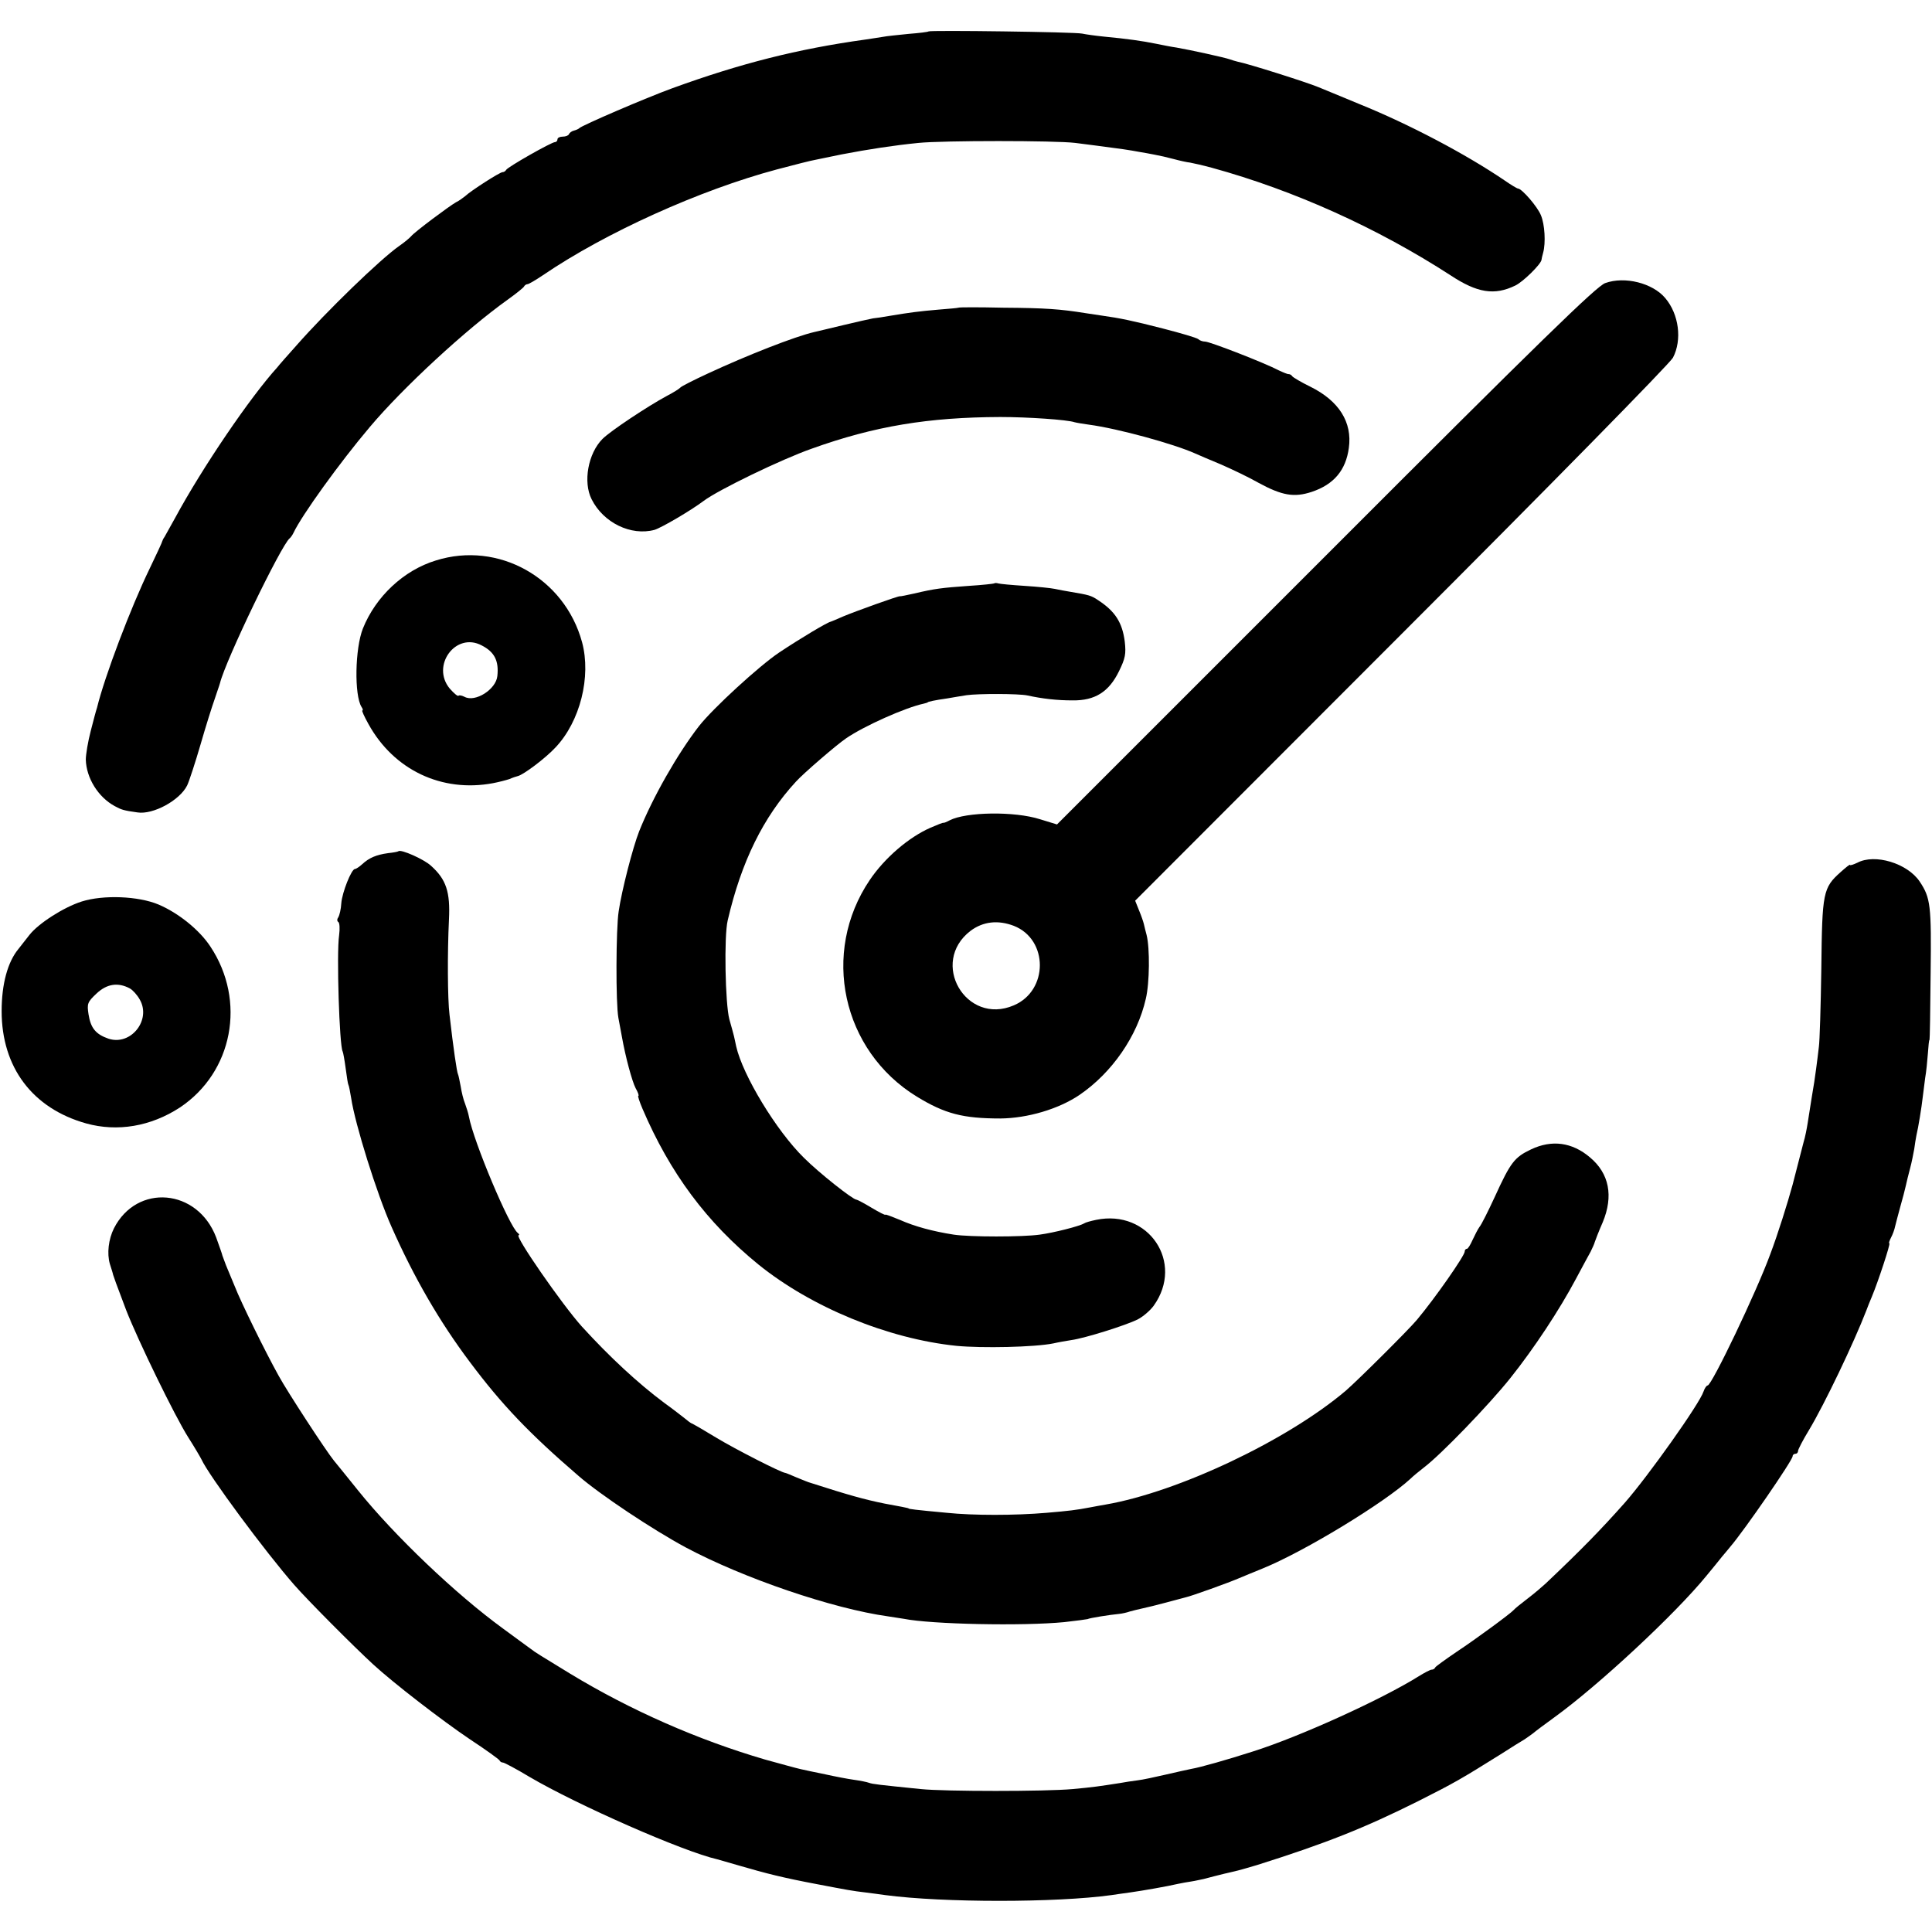 <?xml version="1.0" standalone="no"?>
<!DOCTYPE svg PUBLIC "-//W3C//DTD SVG 20010904//EN"
 "http://www.w3.org/TR/2001/REC-SVG-20010904/DTD/svg10.dtd">
<svg version="1.0" xmlns="http://www.w3.org/2000/svg"
 width="707pt" height="707pt" viewBox="0 0 707 707"
 preserveAspectRatio="xMidYMid meet">
<g transform="translate(0,707) scale(0.1,-0.1)"
fill="#000000" stroke="none">
<path d="M3398 6955 c-2 -2 -34 -6 -73 -9 -38 -4 -81 -8 -95 -11 -14 -2 -43
-7 -65 -10 -245 -34 -455 -87 -705 -178 -96 -35 -331 -136 -340 -146 -3 -3
-12 -7 -20 -9 -8 -2 -16 -8 -18 -13 -2 -5 -12 -9 -23 -9 -10 0 -19 -4 -19 -10
0 -5 -4 -10 -9 -10 -13 0 -175 -92 -179 -102 -2 -4 -8 -8 -13 -8 -10 0 -116
-68 -137 -88 -8 -6 -22 -17 -33 -22 -25 -14 -152 -109 -164 -124 -5 -6 -25
-23 -44 -36 -70 -49 -267 -240 -376 -364 -33 -37 -65 -73 -70 -80 -99 -109
-274 -366 -374 -551 -18 -33 -36 -64 -39 -70 -4 -5 -7 -12 -8 -15 0 -3 -21
-48 -46 -100 -69 -142 -165 -395 -193 -510 -3 -8 -13 -46 -23 -85 -10 -38 -18
-86 -18 -105 2 -67 45 -137 106 -170 24 -13 32 -16 83 -23 57 -9 155 44 182
99 8 17 30 85 49 150 19 66 42 139 51 164 8 25 18 52 20 60 21 85 224 505 255
530 4 3 10 12 14 20 30 64 169 257 279 387 122 145 353 358 503 465 32 23 61
46 62 50 2 4 8 8 12 8 5 0 30 15 57 33 229 156 575 312 856 387 64 17 127 33
140 35 12 3 56 11 97 20 99 19 191 33 281 42 87 9 502 9 574 0 48 -6 101 -13
175 -23 19 -3 46 -7 60 -10 14 -2 39 -7 55 -10 17 -3 48 -10 70 -16 22 -6 49
-12 60 -13 11 -2 47 -10 80 -19 302 -83 607 -221 874 -394 97 -64 160 -74 236
-37 28 13 94 78 96 94 0 3 3 15 6 26 10 36 6 104 -8 137 -12 31 -70 98 -84 98
-3 0 -25 13 -48 29 -141 96 -349 206 -532 280 -71 30 -139 57 -150 62 -43 18
-261 87 -295 93 -8 2 -22 6 -30 9 -16 6 -143 34 -195 43 -16 2 -50 9 -75 14
-49 10 -105 18 -190 26 -30 3 -66 8 -80 11 -26 6 -556 13 -562 8z"/>
<path d="M5874 6034 c-32 -12 -228 -202 -1023 -998 l-983 -983 -62 19 c-94 30
-271 27 -331 -4 -11 -6 -21 -10 -23 -9 -1 1 -22 -7 -47 -18 -80 -35 -168 -111
-222 -191 -180 -266 -102 -625 172 -793 103 -63 169 -80 306 -80 99 1 212 34
289 86 119 81 212 215 243 352 14 58 15 185 3 233 -3 12 -8 30 -10 40 -2 9
-10 32 -18 51 l-14 35 974 975 c538 538 983 991 994 1012 34 65 22 159 -28
218 -46 55 -148 81 -220 55z m-2164 -2352 c127 -50 127 -237 0 -291 -175 -75
-310 157 -158 273 46 34 100 40 158 18z"/>
<path d="M3507 5944 c-1 -1 -33 -4 -72 -7 -71 -6 -109 -11 -180 -23 -22 -4
-49 -8 -60 -9 -11 -2 -60 -13 -110 -25 -49 -12 -97 -23 -105 -25 -70 -16 -246
-85 -390 -152 -52 -24 -97 -47 -100 -51 -3 -4 -25 -18 -50 -31 -69 -37 -206
-128 -235 -157 -53 -53 -72 -158 -40 -221 43 -86 144 -135 230 -112 26 8 132
70 180 106 53 40 284 152 395 191 231 83 428 115 690 116 102 0 246 -10 272
-19 7 -2 31 -6 53 -9 105 -14 310 -70 390 -106 11 -5 53 -23 94 -40 41 -18
102 -47 135 -66 88 -48 132 -55 196 -34 81 27 125 79 136 161 13 94 -36 172
-141 224 -33 16 -63 34 -66 38 -3 5 -9 8 -13 8 -3 -1 -20 6 -37 14 -51 27
-252 105 -269 105 -9 0 -20 4 -25 9 -6 5 -64 22 -130 39 -109 28 -157 38 -222
47 -13 2 -40 6 -60 9 -93 15 -148 19 -301 20 -89 2 -163 2 -165 0z"/>
<path d="M1595 5019 c-118 -36 -220 -132 -267 -249 -29 -73 -32 -244 -5 -287
5 -7 6 -13 3 -13 -3 0 7 -22 22 -49 93 -169 269 -252 456 -217 21 4 48 11 60
15 11 5 26 10 31 11 21 5 102 66 138 105 90 95 131 259 97 385 -64 235 -306
371 -535 299z m168 -311 c47 -24 63 -57 57 -112 -5 -49 -81 -97 -120 -76 -10
5 -20 7 -22 4 -3 -3 -17 9 -32 26 -70 84 22 209 117 158z"/>
<path d="M3638 4935 c-1 -1 -43 -6 -93 -9 -98 -7 -124 -10 -200 -28 -27 -6
-51 -11 -52 -10 -4 2 -163 -55 -208 -74 -22 -10 -42 -18 -45 -19 -12 -2 -111
-61 -189 -113 -73 -49 -241 -203 -293 -269 -79 -102 -170 -262 -219 -385 -23
-58 -64 -217 -75 -293 -10 -63 -11 -337 -1 -390 4 -22 10 -53 13 -70 13 -73
37 -162 50 -187 9 -16 13 -28 10 -28 -3 0 4 -21 15 -47 101 -236 235 -416 424
-570 193 -156 473 -272 725 -298 94 -9 286 -5 355 9 17 4 46 9 65 12 51 7 199
54 242 75 20 10 47 33 60 51 113 158 -19 354 -211 314 -19 -4 -38 -9 -44 -13
-16 -10 -110 -34 -162 -41 -63 -9 -256 -9 -315 0 -77 12 -143 30 -197 54 -29
12 -53 21 -53 19 0 -3 -23 9 -50 25 -28 17 -53 30 -56 30 -13 0 -137 98 -192
153 -101 99 -224 302 -248 408 -2 11 -6 27 -8 37 -2 9 -10 37 -17 62 -15 56
-20 304 -6 362 50 215 130 378 250 508 27 30 149 135 183 158 67 46 218 113
284 127 8 2 15 4 15 5 0 2 27 8 70 14 22 4 54 9 72 12 42 6 191 6 223 -1 55
-12 108 -18 165 -18 82 -1 133 31 170 107 23 47 26 63 21 108 -9 70 -35 111
-98 152 -25 17 -34 19 -99 30 -19 3 -45 8 -59 11 -14 3 -63 8 -110 11 -47 3
-90 7 -97 9 -6 2 -13 2 -15 0z"/>
<path d="M1458 3955 c-2 -2 -19 -5 -38 -7 -43 -6 -69 -17 -94 -40 -11 -10 -23
-18 -27 -18 -13 0 -47 -86 -50 -125 -1 -22 -7 -45 -11 -52 -5 -6 -5 -14 0 -17
5 -3 6 -25 3 -48 -10 -66 1 -407 13 -426 2 -4 7 -32 11 -62 4 -30 8 -57 10
-60 2 -3 6 -24 10 -48 14 -95 94 -351 148 -472 82 -185 175 -346 287 -495 116
-155 216 -260 396 -415 79 -69 273 -198 394 -263 212 -113 538 -224 740 -252
19 -3 45 -7 58 -9 100 -20 434 -27 587 -12 44 5 82 10 85 11 6 4 83 16 115 19
11 1 29 5 40 9 11 3 31 8 45 11 14 3 52 12 85 21 33 9 67 18 75 20 19 4 156
53 195 70 17 7 55 23 85 35 155 63 448 242 542 329 9 9 31 27 49 41 61 46 237
228 316 327 87 109 180 250 240 363 22 41 46 86 54 100 7 14 14 30 15 35 2 6
14 38 29 72 40 96 24 179 -47 238 -65 55 -139 65 -215 29 -61 -29 -75 -47
-133 -174 -24 -52 -49 -102 -56 -110 -6 -8 -17 -30 -25 -47 -8 -18 -17 -33
-21 -33 -5 0 -8 -5 -8 -10 0 -15 -108 -170 -175 -250 -31 -37 -215 -220 -260
-259 -213 -181 -613 -371 -880 -417 -16 -3 -41 -7 -55 -10 -52 -10 -78 -13
-160 -20 -116 -10 -269 -10 -365 0 -119 11 -140 14 -140 16 0 1 -11 3 -25 6
-91 16 -142 28 -240 58 -47 15 -89 28 -95 30 -5 1 -27 10 -49 19 -21 9 -40 17
-42 17 -13 0 -182 86 -253 129 -46 28 -86 51 -87 51 -2 0 -12 6 -21 14 -10 8
-47 37 -83 63 -94 70 -199 167 -301 279 -72 80 -248 334 -231 334 4 0 2 4 -3
8 -30 21 -162 334 -179 426 -2 12 -9 33 -14 47 -6 14 -13 43 -16 63 -4 21 -8
41 -10 45 -4 7 -17 95 -31 218 -7 57 -8 224 -2 348 5 101 -10 147 -66 197 -26
24 -110 61 -119 53z"/>
<path d="M6797 3913 c-15 -7 -27 -11 -27 -8 0 3 -15 -9 -34 -26 -65 -58 -68
-74 -71 -353 -2 -138 -6 -267 -9 -287 -2 -20 -7 -56 -10 -80 -3 -24 -10 -71
-16 -104 -5 -33 -12 -76 -15 -95 -3 -19 -9 -51 -15 -70 -5 -19 -23 -89 -40
-155 -18 -66 -54 -181 -82 -255 -50 -137 -214 -480 -229 -480 -4 0 -11 -10
-15 -22 -14 -44 -202 -309 -288 -407 -87 -98 -158 -171 -290 -296 -12 -11 -41
-36 -66 -55 -25 -19 -47 -37 -50 -41 -10 -12 -136 -105 -210 -154 -41 -28 -76
-53 -78 -57 -2 -5 -8 -8 -13 -8 -5 0 -26 -11 -47 -24 -134 -84 -437 -222 -609
-276 -90 -29 -192 -58 -223 -63 -14 -3 -56 -12 -94 -21 -39 -9 -85 -19 -103
-21 -18 -2 -48 -7 -65 -10 -77 -12 -97 -15 -173 -22 -99 -9 -467 -9 -555 0
-157 16 -176 18 -190 23 -8 3 -33 8 -55 11 -22 3 -69 12 -105 20 -36 7 -76 16
-90 19 -14 3 -72 19 -130 35 -246 72 -492 180 -713 314 -114 70 -127 77 -146
92 -9 6 -54 40 -101 74 -173 126 -397 340 -529 504 -40 50 -80 99 -89 110 -30
37 -169 250 -202 310 -50 90 -138 269 -161 328 -12 29 -26 63 -32 77 -5 14
-11 30 -13 35 -1 6 -12 36 -23 67 -68 179 -290 198 -374 33 -20 -40 -26 -92
-15 -130 5 -16 11 -34 12 -40 4 -12 8 -25 48 -130 43 -110 177 -386 227 -465
23 -36 44 -72 48 -80 26 -58 234 -339 340 -460 48 -55 216 -224 289 -291 74
-68 250 -204 354 -274 58 -38 106 -73 108 -77 2 -5 8 -8 13 -8 4 0 48 -23 96
-52 175 -103 564 -274 688 -302 6 -2 42 -12 80 -23 99 -29 163 -45 285 -68
110 -21 131 -25 175 -30 22 -3 56 -7 75 -10 211 -28 625 -28 827 0 18 3 50 7
70 10 43 6 135 22 173 31 14 3 36 7 50 9 14 2 34 7 45 9 48 13 111 28 125 31
8 2 40 11 70 20 254 80 396 137 590 234 133 67 157 81 301 171 39 25 79 50 88
55 9 6 23 16 31 22 8 7 44 34 80 60 160 116 440 376 555 517 22 27 48 58 57
70 10 11 23 28 30 36 50 58 228 316 228 331 0 5 5 9 10 9 6 0 10 5 10 11 0 5
18 40 40 76 57 95 164 319 210 438 4 11 13 34 20 50 23 55 69 195 64 195 -3 0
0 9 6 21 6 11 13 30 15 41 3 11 11 44 19 72 8 28 17 62 20 76 3 14 10 43 16
65 6 22 12 54 15 70 2 17 6 39 8 50 7 29 19 103 23 139 2 17 6 49 9 71 4 22 8
63 10 90 2 28 4 50 6 50 1 0 3 109 4 242 3 250 0 277 -40 337 -45 67 -164 103
-228 69z"/>
<path d="M299 3771 c-66 -21 -158 -80 -191 -122 -13 -17 -31 -39 -40 -51 -40
-48 -62 -129 -62 -228 0 -206 113 -356 309 -411 115 -32 237 -11 343 58 194
129 244 390 112 589 -40 61 -117 123 -190 154 -74 31 -202 36 -281 11z m176
-318 c11 -6 27 -24 36 -40 44 -75 -32 -171 -114 -144 -46 16 -65 38 -73 89 -6
39 -4 45 29 76 38 36 79 42 122 19z"/>
</g>
</svg>

